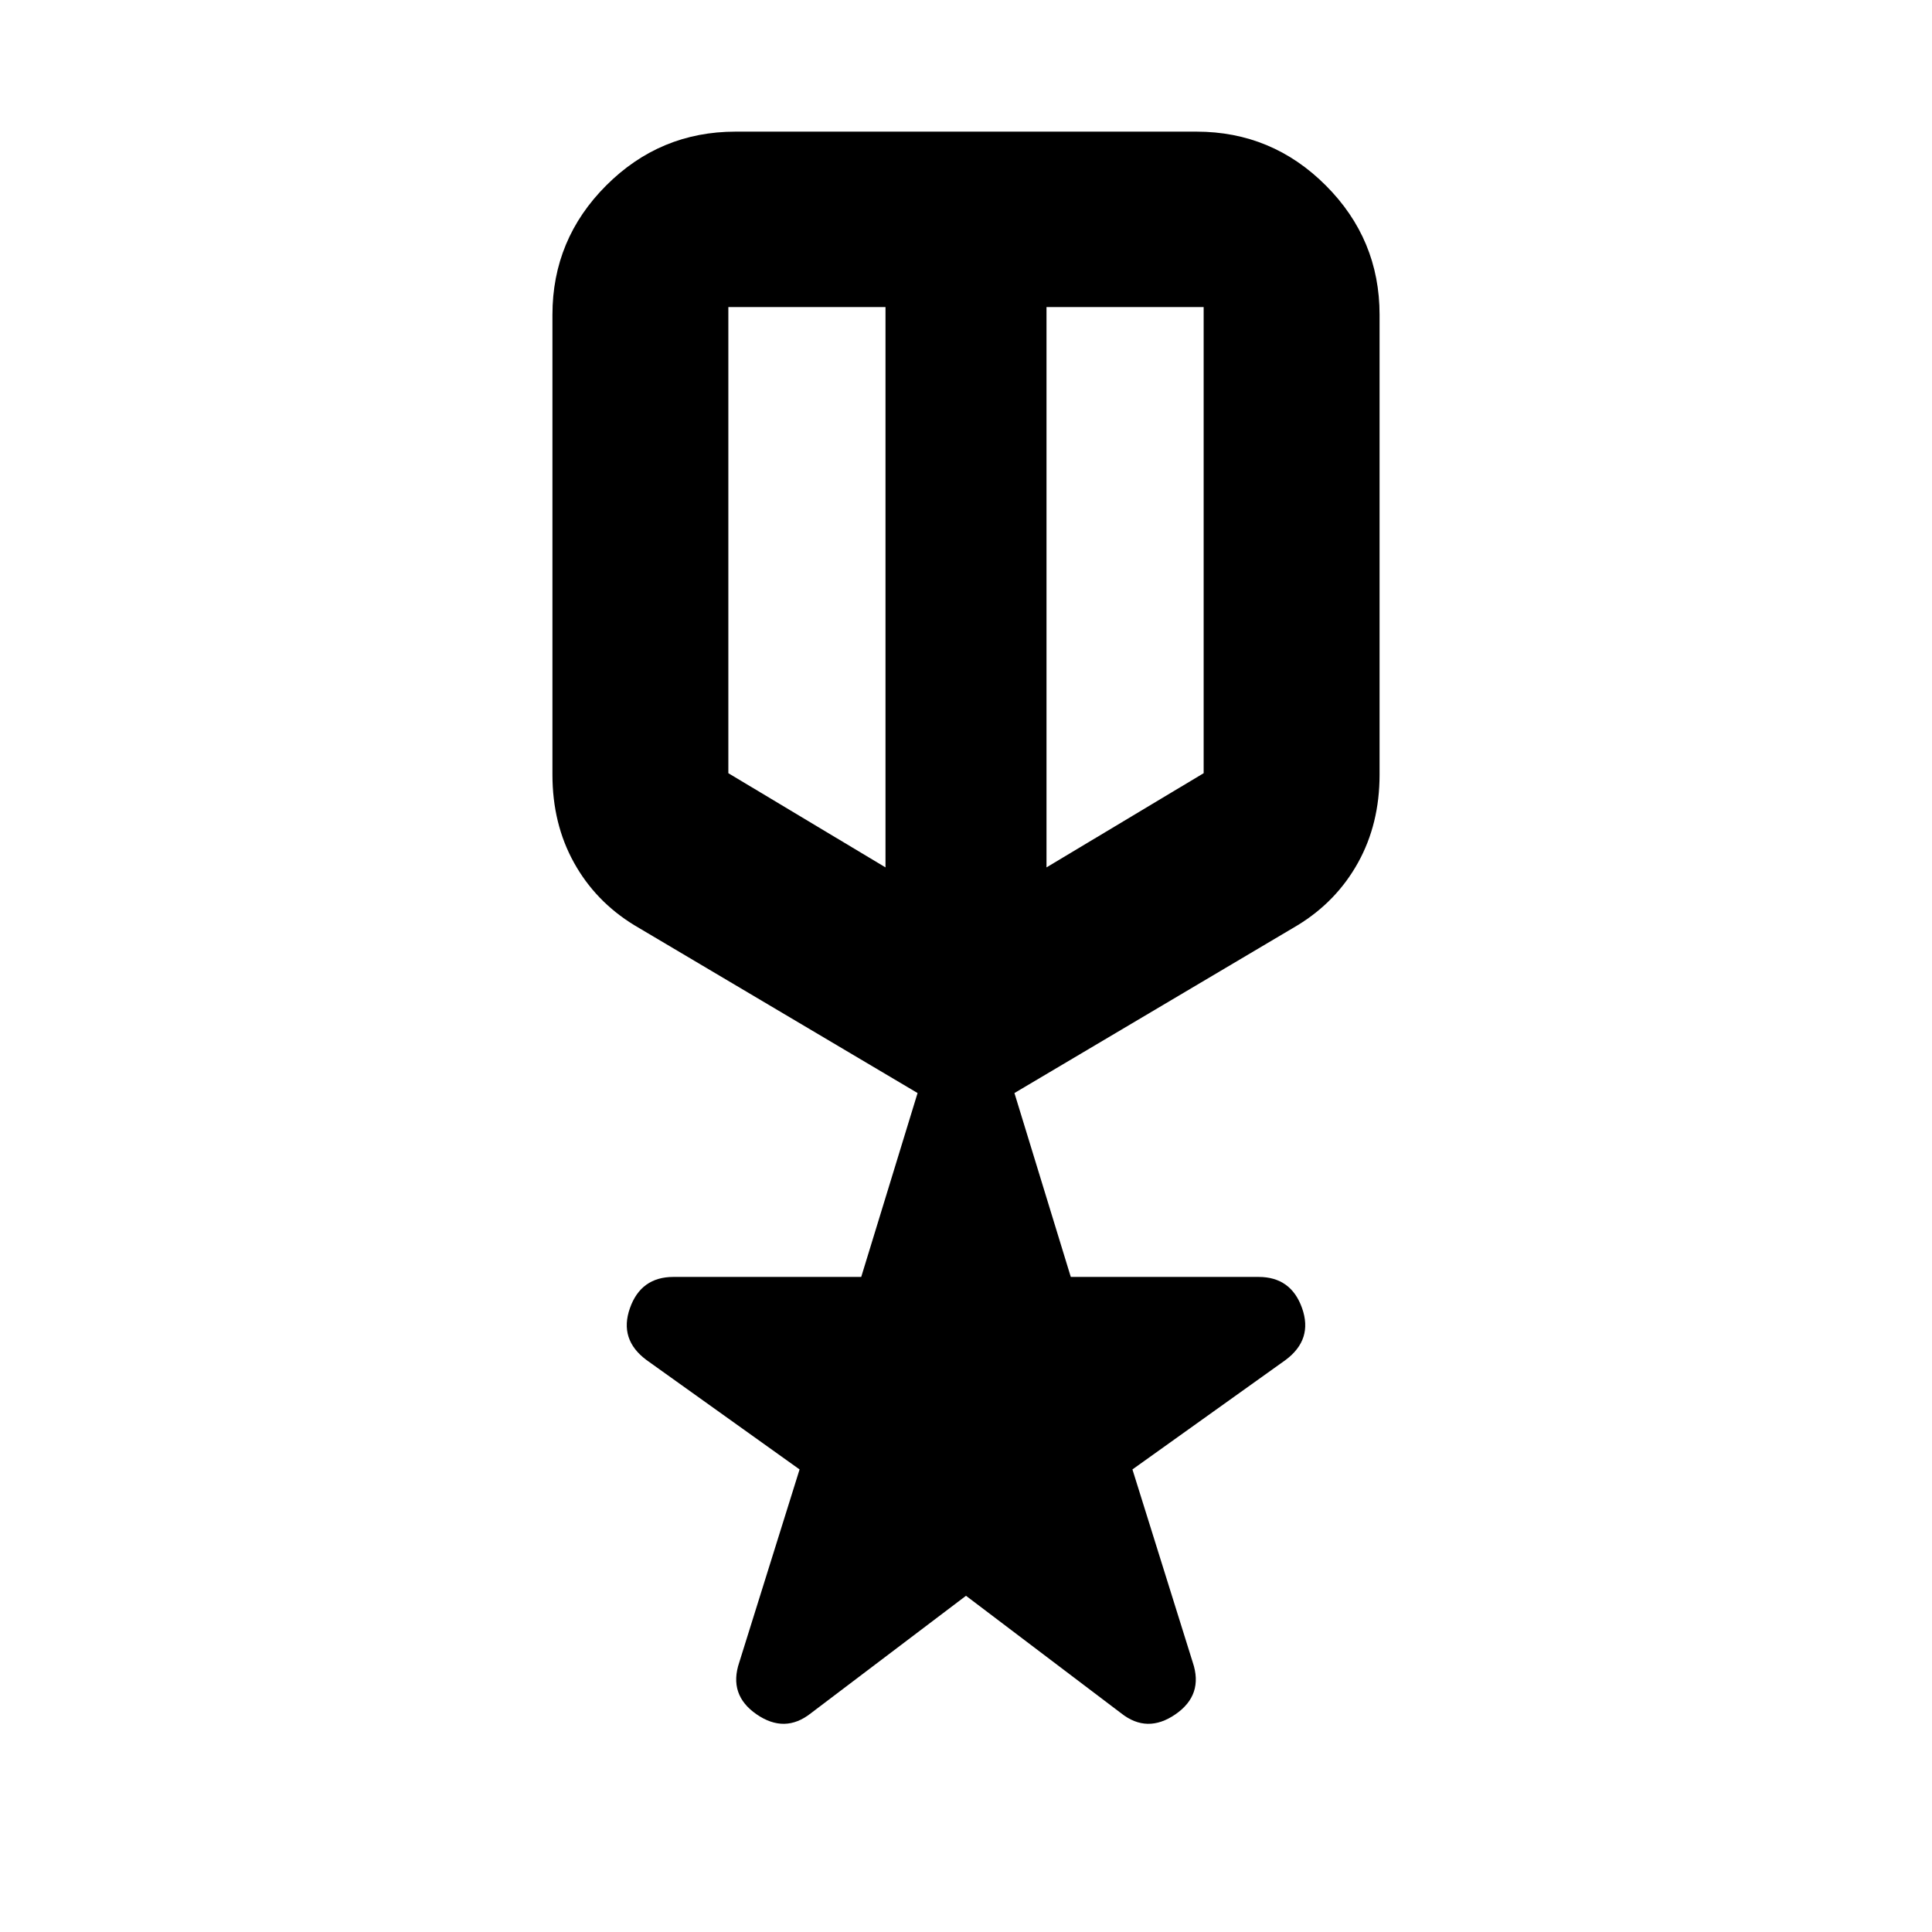 <svg aria-hidden="true" viewBox="0 -960 960 960" fill="currentColor">
  <path d="M402.891-108.674q-12.913 10.196-26.967.5-14.055-9.695-8.576-25.848l29.956-95.826-76.109-54.391q-13.674-10.196-8.195-25.728 5.478-15.533 21.63-15.533h93.305l28-91.375-140.805-83.429q-19.246-11.784-29.938-31.066-10.692-19.282-10.692-43.717v-228.5q0-37.538 26.731-64.269 26.732-26.731 64.269-26.731h229q37.537 0 64.269 26.731 26.731 26.731 26.731 64.269v228.5q0 24.435-10.692 43.717t-29.938 31.066l-140.805 83.429 28 91.375h93.305q16.152 0 21.63 15.533 5.479 15.532-8.195 25.728l-76.109 54.391 29.956 95.826q5.479 16.153-8.576 25.848-14.054 9.696-26.967-.5L480-167.065l-77.109 58.391Zm-40.978-698.739v231.608L440-529v-278.413h-78.087Zm236.174 0H520V-529l78.087-46.805v-231.608ZM480-656.326Zm-40-12Zm80 0Z"/>
</svg>
